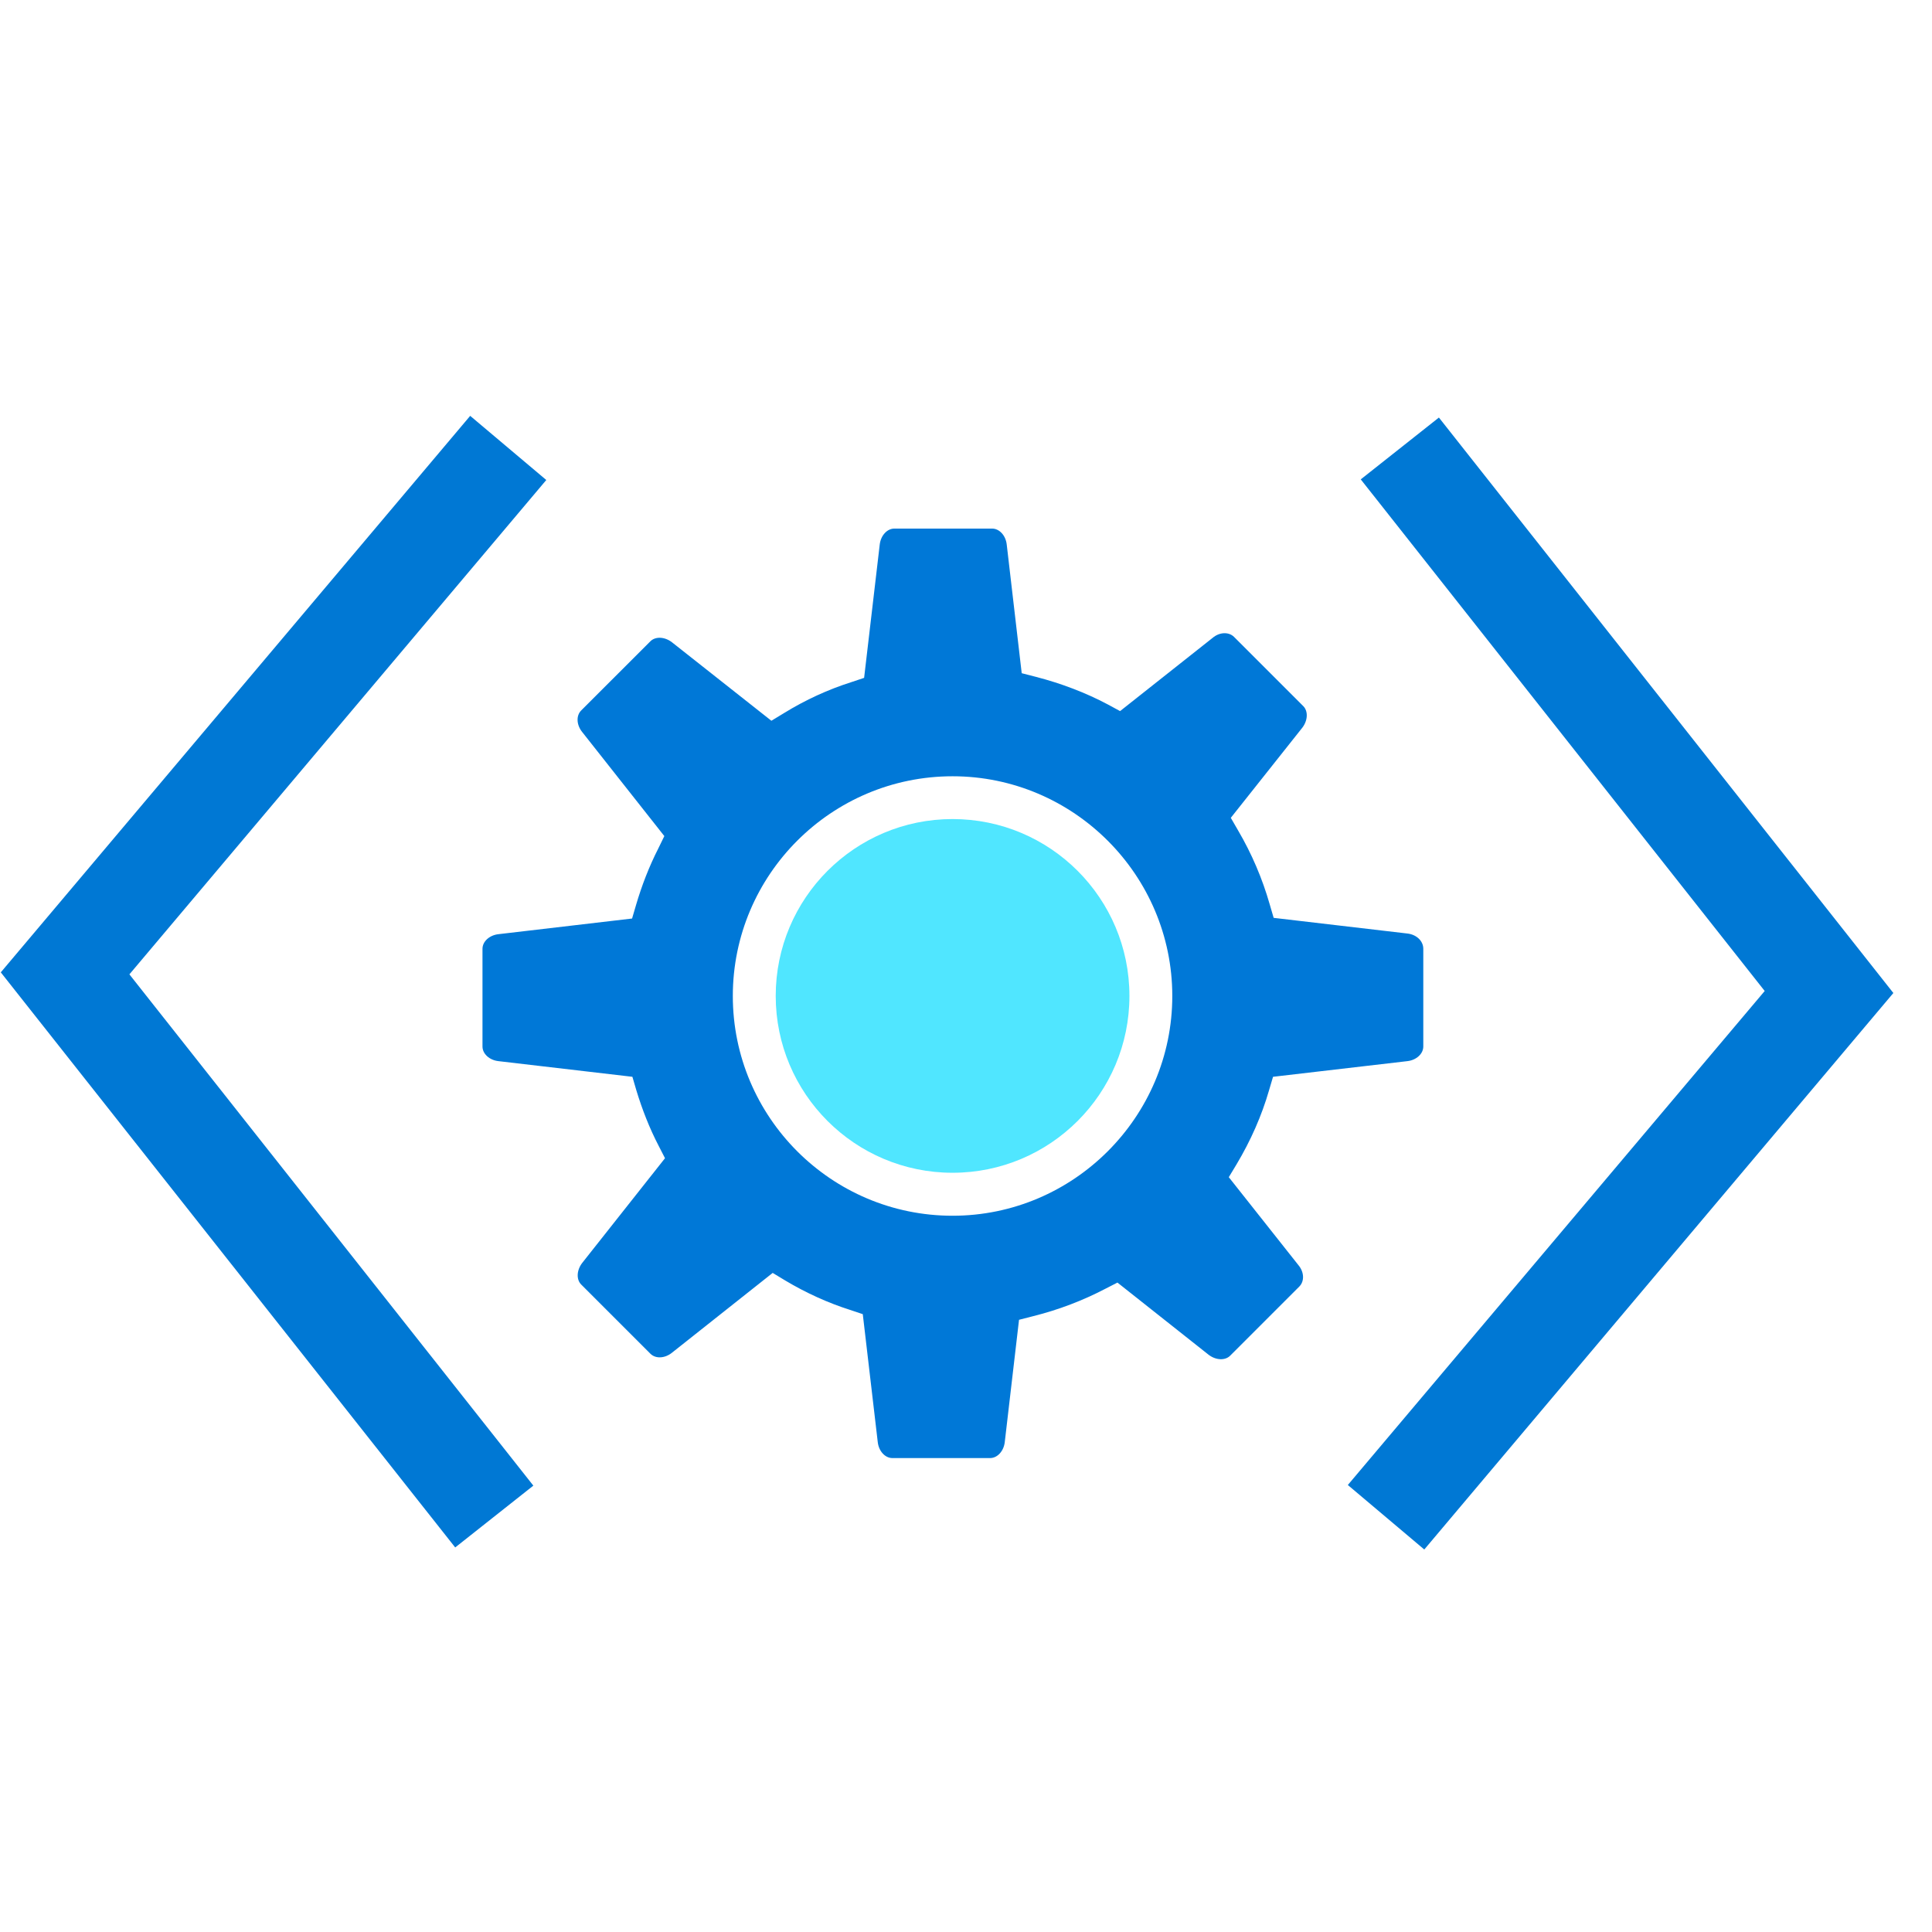 <svg data-slug-id="gear07" viewBox="0 0 49 49" xmlns="http://www.w3.org/2000/svg">
<path d="M36.123 39.299L34.184 37.663L44.757 25.134L34.512 12.158L36.494 10.59L48.02 25.185L36.123 39.299Z" fill="#0078D4"/>
<path d="M11.545 39.247L0.02 24.661L11.925 10.547L13.855 12.174L3.282 24.712L13.527 37.679L11.545 39.247Z" fill="#0078D4"/>
<path d="M24.159 29.744C26.637 29.744 28.645 27.736 28.645 25.259C28.645 22.782 26.637 20.773 24.159 20.773C21.682 20.773 19.674 22.782 19.674 25.259C19.674 27.736 21.682 29.744 24.159 29.744Z" fill="#50E6FF"/>
<path d="M35.693 23.676L32.303 23.279L32.202 22.934C32.017 22.285 31.747 21.652 31.401 21.062L31.216 20.742L33.029 18.457C33.172 18.271 33.18 18.035 33.054 17.909L31.3 16.155C31.165 16.02 30.929 16.028 30.752 16.18L28.408 18.035L28.096 17.866C27.54 17.571 26.924 17.335 26.275 17.167L25.913 17.074L25.533 13.811C25.508 13.583 25.348 13.406 25.162 13.406H22.683C22.498 13.406 22.338 13.583 22.312 13.811L21.916 17.192L21.587 17.302C21.006 17.487 20.432 17.748 19.884 18.086L19.564 18.28L17.043 16.29C16.857 16.146 16.621 16.138 16.495 16.265L14.741 18.018C14.606 18.153 14.623 18.389 14.766 18.566L16.849 21.205L16.697 21.517C16.461 21.981 16.276 22.462 16.132 22.951L16.031 23.296L12.642 23.693C12.414 23.718 12.237 23.878 12.237 24.064V26.542C12.237 26.728 12.414 26.888 12.642 26.913L16.039 27.31L16.14 27.655C16.284 28.128 16.469 28.608 16.706 29.063L16.866 29.375L14.766 32.031C14.623 32.217 14.614 32.453 14.741 32.579L16.495 34.333C16.63 34.468 16.866 34.451 17.043 34.308L19.597 32.284L19.918 32.478C20.441 32.79 20.997 33.043 21.553 33.22L21.882 33.33L22.262 36.576C22.287 36.803 22.447 36.98 22.633 36.98H25.111C25.297 36.98 25.457 36.803 25.483 36.576L25.845 33.473L26.208 33.38C26.848 33.22 27.464 32.984 28.029 32.689L28.341 32.529L30.651 34.358C30.837 34.502 31.073 34.51 31.199 34.384L32.953 32.63C33.088 32.495 33.079 32.259 32.927 32.082L31.165 29.856L31.359 29.535C31.722 28.928 32 28.296 32.185 27.655L32.287 27.31L35.693 26.913C35.921 26.888 36.098 26.728 36.098 26.542V24.064C36.098 23.861 35.921 23.701 35.693 23.676ZM24.159 30.834C21.081 30.834 18.586 28.33 18.586 25.261C18.586 22.183 21.09 19.688 24.159 19.688C27.228 19.688 29.732 22.192 29.732 25.261C29.732 28.33 27.228 30.834 24.159 30.834Z" fill="#0078D7"/>
</svg>
